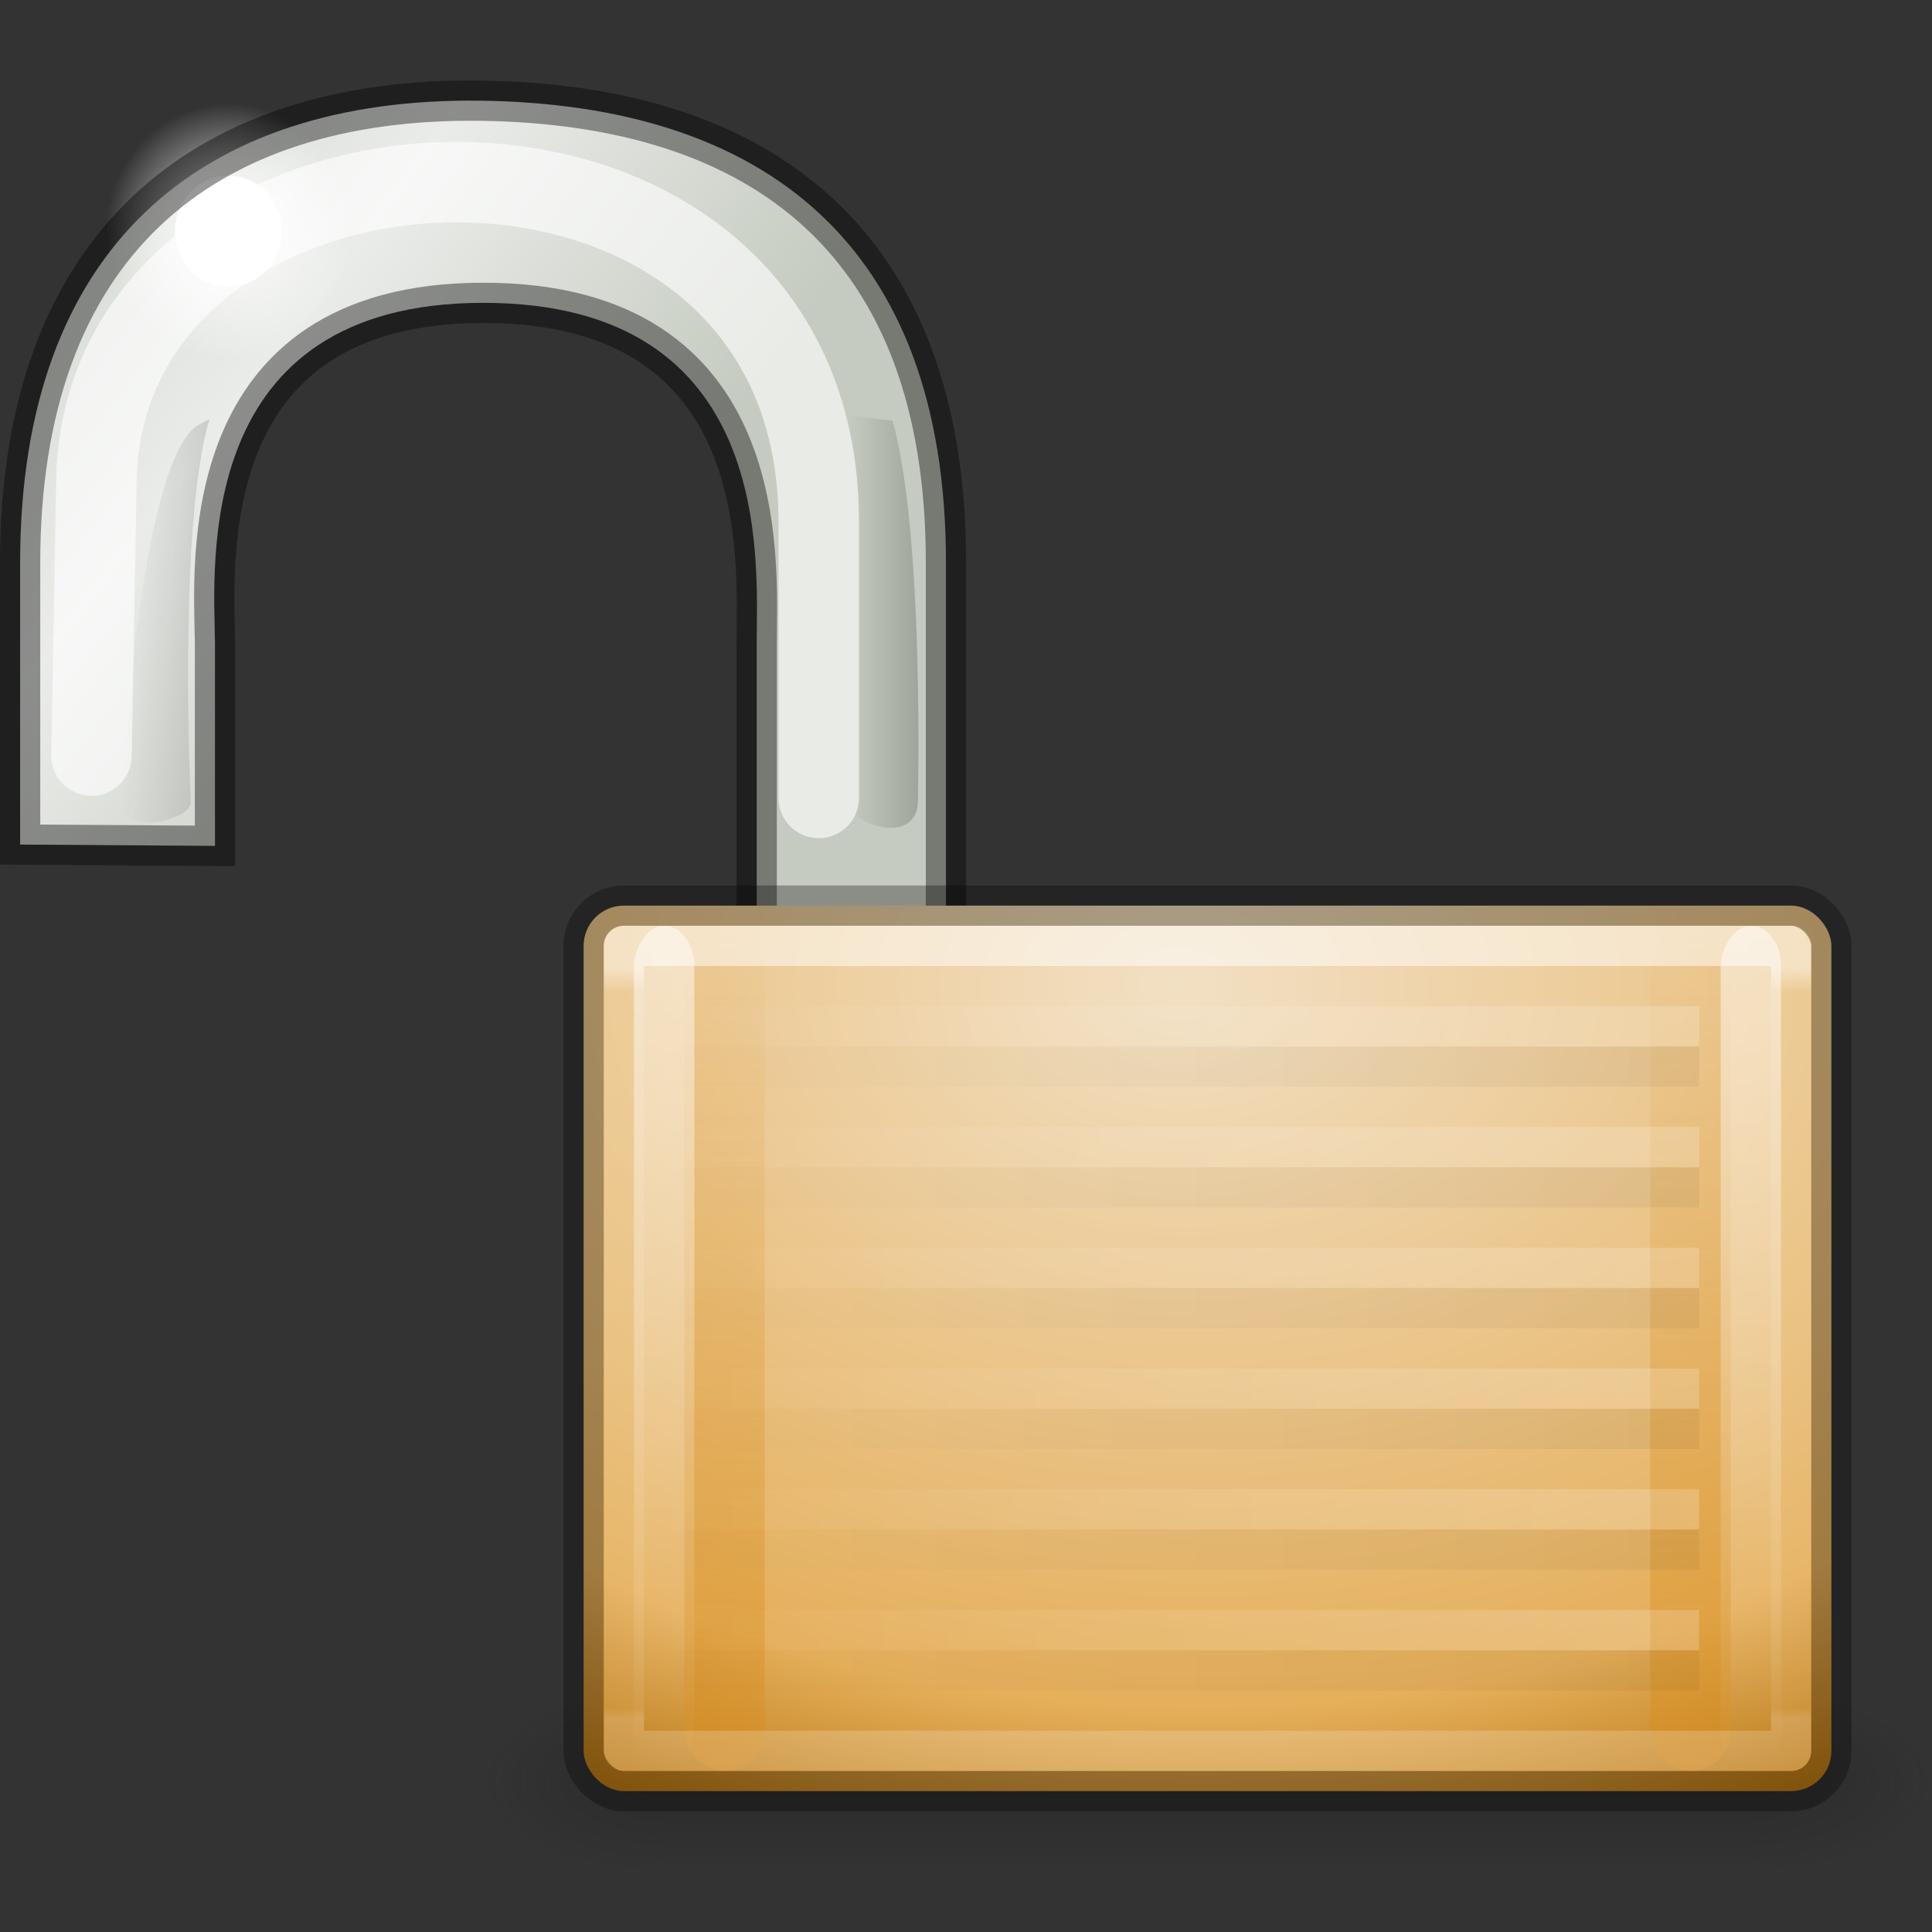 <?xml version="1.0" encoding="UTF-8" standalone="no"?>
<svg
   id="svg4078"
   height="48"
   width="48"
   version="1.1"
   xmlns:xlink="http://www.w3.org/1999/xlink"
   xmlns="http://www.w3.org/2000/svg"
   xmlns:svg="http://www.w3.org/2000/svg"
   xmlns:rdf="http://www.w3.org/1999/02/22-rdf-syntax-ns#"
   xmlns:cc="http://creativecommons.org/ns#"
   xmlns:dc="http://purl.org/dc/elements/1.1/">
  <rect width="100%" height="100%" fill="#333333" stroke="none"/>
  <defs
     id="defs4080">
    <linearGradient
       gradientTransform="matrix(-1.867,0,0,1.5,53.286,-15.75)"
       gradientUnits="userSpaceOnUse"
       xlink:href="#linearGradient6057-35"
       id="linearGradient3888-76"
       y2="27.5"
       x2="23.3"
       y1="27.5"
       x1="8.643" />
    <linearGradient
       id="linearGradient6057-35">
      <stop
         offset="0"
         style="stop-color:#ffffff;stop-opacity:1"
         id="stop6059-0" />
      <stop
         offset="1"
         style="stop-color:#ffffff;stop-opacity:0"
         id="stop6061-4" />
    </linearGradient>
    <linearGradient
       gradientTransform="matrix(-1.867,0,0,1.5,53.286,-14.75)"
       gradientUnits="userSpaceOnUse"
       xlink:href="#linearGradient3865-4"
       id="linearGradient3927-6"
       y2="27.5"
       x2="23.3"
       y1="27.5"
       x1="8.643" />
    <linearGradient
       id="linearGradient3865-4">
      <stop
         offset="0"
         style="stop-color:#000000;stop-opacity:1"
         id="stop3867-110" />
      <stop
         offset="1"
         style="stop-color:#000000;stop-opacity:0"
         id="stop3869-96" />
    </linearGradient>
    <linearGradient
       gradientTransform="matrix(1.526,0,0,1.429,-0.421,2.786)"
       gradientUnits="userSpaceOnUse"
       xlink:href="#linearGradient5443"
       id="linearGradient3059"
       y2="27.925"
       x2="21.771"
       y1="14.871"
       x1="21.771" />
    <linearGradient
       id="linearGradient5443">
      <stop
         offset="0"
         style="stop-color:#ffffff;stop-opacity:1"
         id="stop5445" />
      <stop
         offset="0.033"
         style="stop-color:#ffffff;stop-opacity:0.235"
         id="stop5447" />
      <stop
         offset="0.986"
         style="stop-color:#ffffff;stop-opacity:0.157"
         id="stop5449" />
      <stop
         offset="1"
         style="stop-color:#ffffff;stop-opacity:0.392"
         id="stop5451" />
    </linearGradient>
    <linearGradient
       gradientTransform="matrix(1,0,0,1.4,29,-63.6)"
       gradientUnits="userSpaceOnUse"
       xlink:href="#linearGradient3966-0-4-2"
       id="linearGradient3062"
       y2="14"
       x2="9"
       y1="29"
       x1="9" />
    <linearGradient
       id="linearGradient3966-0-4-2">
      <stop
         offset="0"
         style="stop-color:#ffffff;stop-opacity:1"
         id="stop3968-8-0-1" />
      <stop
         offset="1"
         style="stop-color:#ffffff;stop-opacity:0"
         id="stop3970-7-4-2" />
    </linearGradient>
    <linearGradient
       gradientTransform="matrix(1,0,0,1.4,2,-63.6)"
       gradientUnits="userSpaceOnUse"
       xlink:href="#linearGradient3966-0-4"
       id="linearGradient3065"
       y2="14"
       x2="9"
       y1="29"
       x1="9" />
    <linearGradient
       id="linearGradient3966-0-4">
      <stop
         offset="0"
         style="stop-color:#ffffff;stop-opacity:1"
         id="stop3968-8-0" />
      <stop
         offset="1"
         style="stop-color:#ffffff;stop-opacity:0"
         id="stop3970-7-4" />
    </linearGradient>
    <linearGradient
       gradientTransform="matrix(1.333,0,0,1.4,4.667,3.4)"
       gradientUnits="userSpaceOnUse"
       xlink:href="#linearGradient5475"
       id="linearGradient3068"
       y2="14"
       x2="24"
       y1="29"
       x1="24" />
    <linearGradient
       id="linearGradient5475">
      <stop
         offset="0"
         style="stop-color:#d88f22;stop-opacity:1"
         id="stop5477" />
      <stop
         offset="1"
         style="stop-color:#d88f22;stop-opacity:0"
         id="stop5479" />
    </linearGradient>
    <linearGradient
       gradientTransform="matrix(1.333,0,0,1.4,0.667,3.4)"
       gradientUnits="userSpaceOnUse"
       xlink:href="#linearGradient5483"
       id="linearGradient3071"
       y2="14"
       x2="9"
       y1="29"
       x1="9" />
    <linearGradient
       id="linearGradient5483">
      <stop
         offset="0"
         style="stop-color:#d88f22;stop-opacity:1"
         id="stop5485" />
      <stop
         offset="1"
         style="stop-color:#d88f22;stop-opacity:0"
         id="stop5487" />
    </linearGradient>
    <radialGradient
       gradientTransform="matrix(0,2.226,-3.21,0,60.492,-12.891)"
       gradientUnits="userSpaceOnUse"
       xlink:href="#linearGradient5409"
       id="radialGradient3074"
       fy="11.597"
       fx="16.777"
       r="10.5"
       cy="11.368"
       cx="16.824" />
    <linearGradient
       id="linearGradient5409">
      <stop
         offset="0"
         style="stop-color:#f2e0c4;stop-opacity:1"
         id="stop5411" />
      <stop
         offset="0.765"
         style="stop-color:#e5af5b;stop-opacity:1"
         id="stop5559" />
      <stop
         offset="1"
         style="stop-color:#af6900;stop-opacity:1"
         id="stop5413" />
    </linearGradient>
    <linearGradient
       gradientTransform="matrix(0.964,0,0,0.643,0.857,16.285)"
       gradientUnits="userSpaceOnUse"
       xlink:href="#linearGradient3702-501-757"
       id="linearGradient3087"
       y2="39.999"
       x2="25.058"
       y1="47.028"
       x1="25.058" />
    <linearGradient
       id="linearGradient3702-501-757">
      <stop
         offset="0"
         style="stop-color:#181818;stop-opacity:0"
         id="stop2895" />
      <stop
         offset="0.5"
         style="stop-color:#181818;stop-opacity:1"
         id="stop2897" />
      <stop
         offset="1"
         style="stop-color:#181818;stop-opacity:0"
         id="stop2899" />
    </linearGradient>
    <radialGradient
       gradientTransform="matrix(1.803,0,0,0.9,-19.511,-83.4)"
       gradientUnits="userSpaceOnUse"
       xlink:href="#linearGradient3688-464-309"
       id="radialGradient3090"
       fy="43.5"
       fx="4.993"
       r="2.5"
       cy="43.5"
       cx="4.993" />
    <linearGradient
       id="linearGradient3688-464-309">
      <stop
         offset="0"
         style="stop-color:#181818;stop-opacity:1"
         id="stop2889" />
      <stop
         offset="1"
         style="stop-color:#181818;stop-opacity:0"
         id="stop2891" />
    </linearGradient>
    <radialGradient
       gradientTransform="matrix(1.803,0,0,0.9,28.49,5.1)"
       gradientUnits="userSpaceOnUse"
       xlink:href="#linearGradient3688-166-749"
       id="radialGradient3093"
       fy="43.5"
       fx="4.993"
       r="2.5"
       cy="43.5"
       cx="4.993" />
    <linearGradient
       id="linearGradient3688-166-749">
      <stop
         offset="0"
         style="stop-color:#181818;stop-opacity:1"
         id="stop2883" />
      <stop
         offset="1"
         style="stop-color:#181818;stop-opacity:0"
         id="stop2885" />
    </linearGradient>
    <radialGradient
       gradientUnits="userSpaceOnUse"
       xlink:href="#linearGradient6057-31"
       id="radialGradient3328"
       fy="6.281"
       fx="18.031"
       r="3.182"
       cy="6.281"
       cx="18.031" />
    <linearGradient
       id="linearGradient6057-31">
      <stop
         offset="0"
         style="stop-color:#ffffff;stop-opacity:1"
         id="stop6059-15" />
      <stop
         offset="1"
         style="stop-color:#ffffff;stop-opacity:0"
         id="stop6061-2" />
    </linearGradient>
    <linearGradient
       gradientTransform="matrix(-0.856,0,0,0.997,45,2.647)"
       gradientUnits="userSpaceOnUse"
       xlink:href="#linearGradient6227-1"
       id="linearGradient3326"
       y2="13.789"
       x2="35.021"
       y1="13.789"
       x1="32.128" />
    <linearGradient
       id="linearGradient6227-1">
      <stop
         offset="0"
         style="stop-color:#000000;stop-opacity:1"
         id="stop6229-8" />
      <stop
         offset="1"
         style="stop-color:#000000;stop-opacity:0"
         id="stop6231-9" />
    </linearGradient>
    <linearGradient
       gradientTransform="matrix(0.856,0,0,0.997,4.829,2.647)"
       gradientUnits="userSpaceOnUse"
       xlink:href="#linearGradient6227-1"
       id="linearGradient3324"
       y2="14.85"
       x2="33.004"
       y1="14.85"
       x1="35.005" />
    <linearGradient
       id="linearGradient10591-4">
      <stop
         offset="0"
         style="stop-color:#cad0c6;stop-opacity:1"
         id="stop10593-3" />
      <stop
         offset="0.5"
         style="stop-color:#eaece9;stop-opacity:1"
         id="stop10599-8" />
      <stop
         offset="1"
         style="stop-color:#c5cbc0;stop-opacity:1"
         id="stop10595-4" />
    </linearGradient>
    <linearGradient
       gradientTransform="matrix(0.856,0,0,0.997,3.388,-0.395)"
       gradientUnits="userSpaceOnUse"
       xlink:href="#linearGradient10591-4"
       id="linearGradient4076"
       y2="17.47"
       x2="27.192"
       y1="2.914"
       x1="10.651" />
  </defs>
  <g
     id="layer1"
     transform="translate(6)">
    <g
       id="g1"
       transform="translate(-18,-2.003)">
      <path
         style="fill:url(#linearGradient4076);fill-opacity:1;fill-rule:evenodd;stroke:none"
         id="path2086-6"
         d="M 12.5,22.986 V 15.979 C 12.5,8.134 17.002,4.407 23.958,4.505 30.952,4.603 35.502,8.042 35.502,15.979 v 10.813 h -4.702 v -8.82 c 0,-1.994 0.487,-8.445 -6.793,-8.445 -7.22,0 -6.694,6.491 -6.666,8.437 v 5.055 z" />
      <path
         style="opacity:0.182;fill:url(#linearGradient3324);fill-opacity:1;fill-rule:evenodd;stroke:none"
         id="rect1345-3"
         d="m 33.093,12.328 1.082,0.125 c 0.794,2.814 0.63,9.48 0.63,9.48 -0.054,1.121 -1.739,0.53 -1.713,0 z" />
      <path
         style="opacity:0.141;fill:url(#linearGradient3326);fill-opacity:1;fill-rule:evenodd;stroke:none"
         id="path6332-4"
         d="m 17.203,12.416 -0.318,0.169 c -1.473,1.052 -1.861,9.348 -1.861,9.348 0.032,0.865 1.732,0.435 1.713,0 0,0 -0.324,-6.849 0.467,-9.516 z" />
      <path
         style="display:inline;overflow:visible;visibility:visible;opacity:0.624;fill:none;stroke:#ffffff;stroke-width:2;stroke-linecap:round;stroke-linejoin:miter;stroke-miterlimit:4;stroke-dasharray:none;stroke-dashoffset:0;stroke-opacity:1;marker:none;enable-background:accumulate"
         id="path5675-7"
         d="M 14.273,20.775 14.393,14.102 c 0,-9.845 17.949,-10.642 17.949,0.872 v 6.853" />
      <g
         id="g6067"
         transform="matrix(0.961,0,0,0.997,0.354,1.487)">
        <path
           style="display:inline;overflow:visible;visibility:visible;fill:url(#radialGradient3328);fill-opacity:1;fill-rule:evenodd;stroke:none;stroke-width:1;marker:none;enable-background:accumulate"
           id="path6055-4"
           d="m 21.213,6.281 c 4.41e-4,1.758 -1.424,3.183 -3.182,3.183 -1.758,0 -3.182,-1.425 -3.182,-3.183 -4.41e-4,-1.758 1.424,-3.183 3.182,-3.183 1.758,0 3.182,1.425 3.182,3.183 z" />
        <path
           style="display:inline;overflow:visible;visibility:visible;fill:#ffffff;fill-opacity:1;fill-rule:evenodd;stroke:none;stroke-width:1;marker:none;enable-background:accumulate"
           id="path6065-9"
           transform="matrix(0.434,0,0,0.434,10.2,3.553)"
           d="m 21.213,6.281 c 4.41e-4,1.758 -1.424,3.183 -3.182,3.183 -1.758,0 -3.182,-1.425 -3.182,-3.183 -4.41e-4,-1.758 1.424,-3.183 3.182,-3.183 1.758,0 3.182,1.425 3.182,3.183 z" />
      </g>
      <path
         style="opacity:0.4;fill:none;stroke:#000000;stroke-width:1;stroke-linecap:butt;stroke-linejoin:miter;stroke-miterlimit:4;stroke-dasharray:none;stroke-opacity:1"
         id="path2086-6-4"
         d="M 12.5,22.986 V 15.979 C 12.5,8.134 17.002,4.407 23.958,4.505 30.952,4.603 35.502,8.042 35.502,15.979 v 10.813 h -4.702 v -8.82 c 0,-1.994 0.487,-8.445 -6.793,-8.445 -7.22,0 -6.694,6.491 -6.666,8.437 v 5.055 z" />
    </g>
    <rect
       style="opacity:0.3;fill:url(#radialGradient3093);fill-opacity:1;stroke:none"
       id="rect2801"
       y="42"
       x="37.5"
       height="4.5"
       width="4.5" />
    <rect
       style="opacity:0.3;fill:url(#radialGradient3090);fill-opacity:1;stroke:none"
       id="rect3696"
       transform="scale(-1)"
       y="-46.5"
       x="-10.5"
       height="4.5"
       width="4.5" />
    <rect
       style="opacity:0.3;fill:url(#linearGradient3087);fill-opacity:1;stroke:none"
       id="rect3700"
       y="42"
       x="10.5"
       height="4.5"
       width="27" />
    <rect
       style="color:#000000;display:inline;overflow:visible;visibility:visible;fill:url(#radialGradient3074);fill-opacity:1;fill-rule:nonzero;stroke:none;stroke-width:1px;marker:none;enable-background:accumulate"
       id="rect3186-2"
       y="22.5"
       x="8.5"
       ry="1"
       rx="1"
       height="22"
       width="31" />
    <rect
       style="color:#000000;display:inline;overflow:visible;visibility:visible;opacity:0.5;fill:url(#linearGradient3071);fill-opacity:1;fill-rule:nonzero;stroke:none;stroke-width:1px;marker:none;enable-background:accumulate"
       id="rect5453"
       y="23"
       x="11"
       ry="1"
       rx="2"
       height="21"
       width="2" />
    <rect
       style="color:#000000;display:inline;overflow:visible;visibility:visible;opacity:0.5;fill:url(#linearGradient3068);fill-opacity:1;fill-rule:nonzero;stroke:none;stroke-width:1px;marker:none;enable-background:accumulate"
       id="rect5453-6"
       y="23"
       x="35"
       ry="1"
       rx="2"
       height="21"
       width="2" />
    <rect
       style="color:#000000;display:inline;overflow:visible;visibility:visible;opacity:0.5;fill:url(#linearGradient3065);fill-opacity:1;fill-rule:nonzero;stroke:none;stroke-width:1px;marker:none;enable-background:accumulate"
       id="rect5453-4"
       transform="scale(1,-1)"
       y="-44"
       x="9.75"
       ry="1"
       rx="2"
       height="21"
       width="1.5" />
    <rect
       style="color:#000000;display:inline;overflow:visible;visibility:visible;opacity:0.5;fill:url(#linearGradient3062);fill-opacity:1;fill-rule:nonzero;stroke:none;stroke-width:1px;marker:none;enable-background:accumulate"
       id="rect5453-4-4"
       transform="scale(1,-1)"
       y="-44"
       x="36.75"
       ry="1"
       rx="2"
       height="21"
       width="1.5" />
    <rect
       style="color:#000000;display:inline;overflow:visible;visibility:visible;opacity:0.5;fill:none;stroke:url(#linearGradient3059);stroke-width:1px;stroke-linejoin:round;stroke-opacity:1;marker:none;enable-background:accumulate"
       id="rect3186-3"
       y="23.5"
       x="9.5"
       height="20"
       width="29" />
    <rect
       style="color:#000000;display:inline;overflow:visible;visibility:visible;opacity:0.3;fill:none;stroke:#000000;stroke-width:1px;stroke-opacity:1;marker:none;enable-background:accumulate"
       id="rect3186"
       y="22.5"
       x="8.5"
       ry="1"
       rx="1"
       height="22"
       width="31" />
    <path
       style="opacity:0.05;fill:none;stroke:url(#linearGradient3927-6);stroke-width:1px;stroke-linecap:butt;stroke-linejoin:miter;stroke-opacity:1"
       id="path3863-6"
       d="M 10.714,26.5 H 36.215 M 10.714,29.5 H 36.215 M 10.714,32.5 H 36.215 M 10.714,35.5 H 36.215 M 10.714,38.5 H 36.215 M 10.714,41.5 h 25.5" />
    <path
       style="opacity:0.2;fill:none;stroke:url(#linearGradient3888-76);stroke-width:1px;stroke-linecap:butt;stroke-linejoin:miter;stroke-opacity:1"
       id="path3863-3-5"
       d="M 10.714,25.5 H 36.215 M 10.714,28.5 H 36.215 M 10.714,31.5 H 36.215 M 10.714,34.5 H 36.215 M 10.714,37.5 H 36.215 M 10.714,40.5 h 25.5" />
  </g>
</svg>
